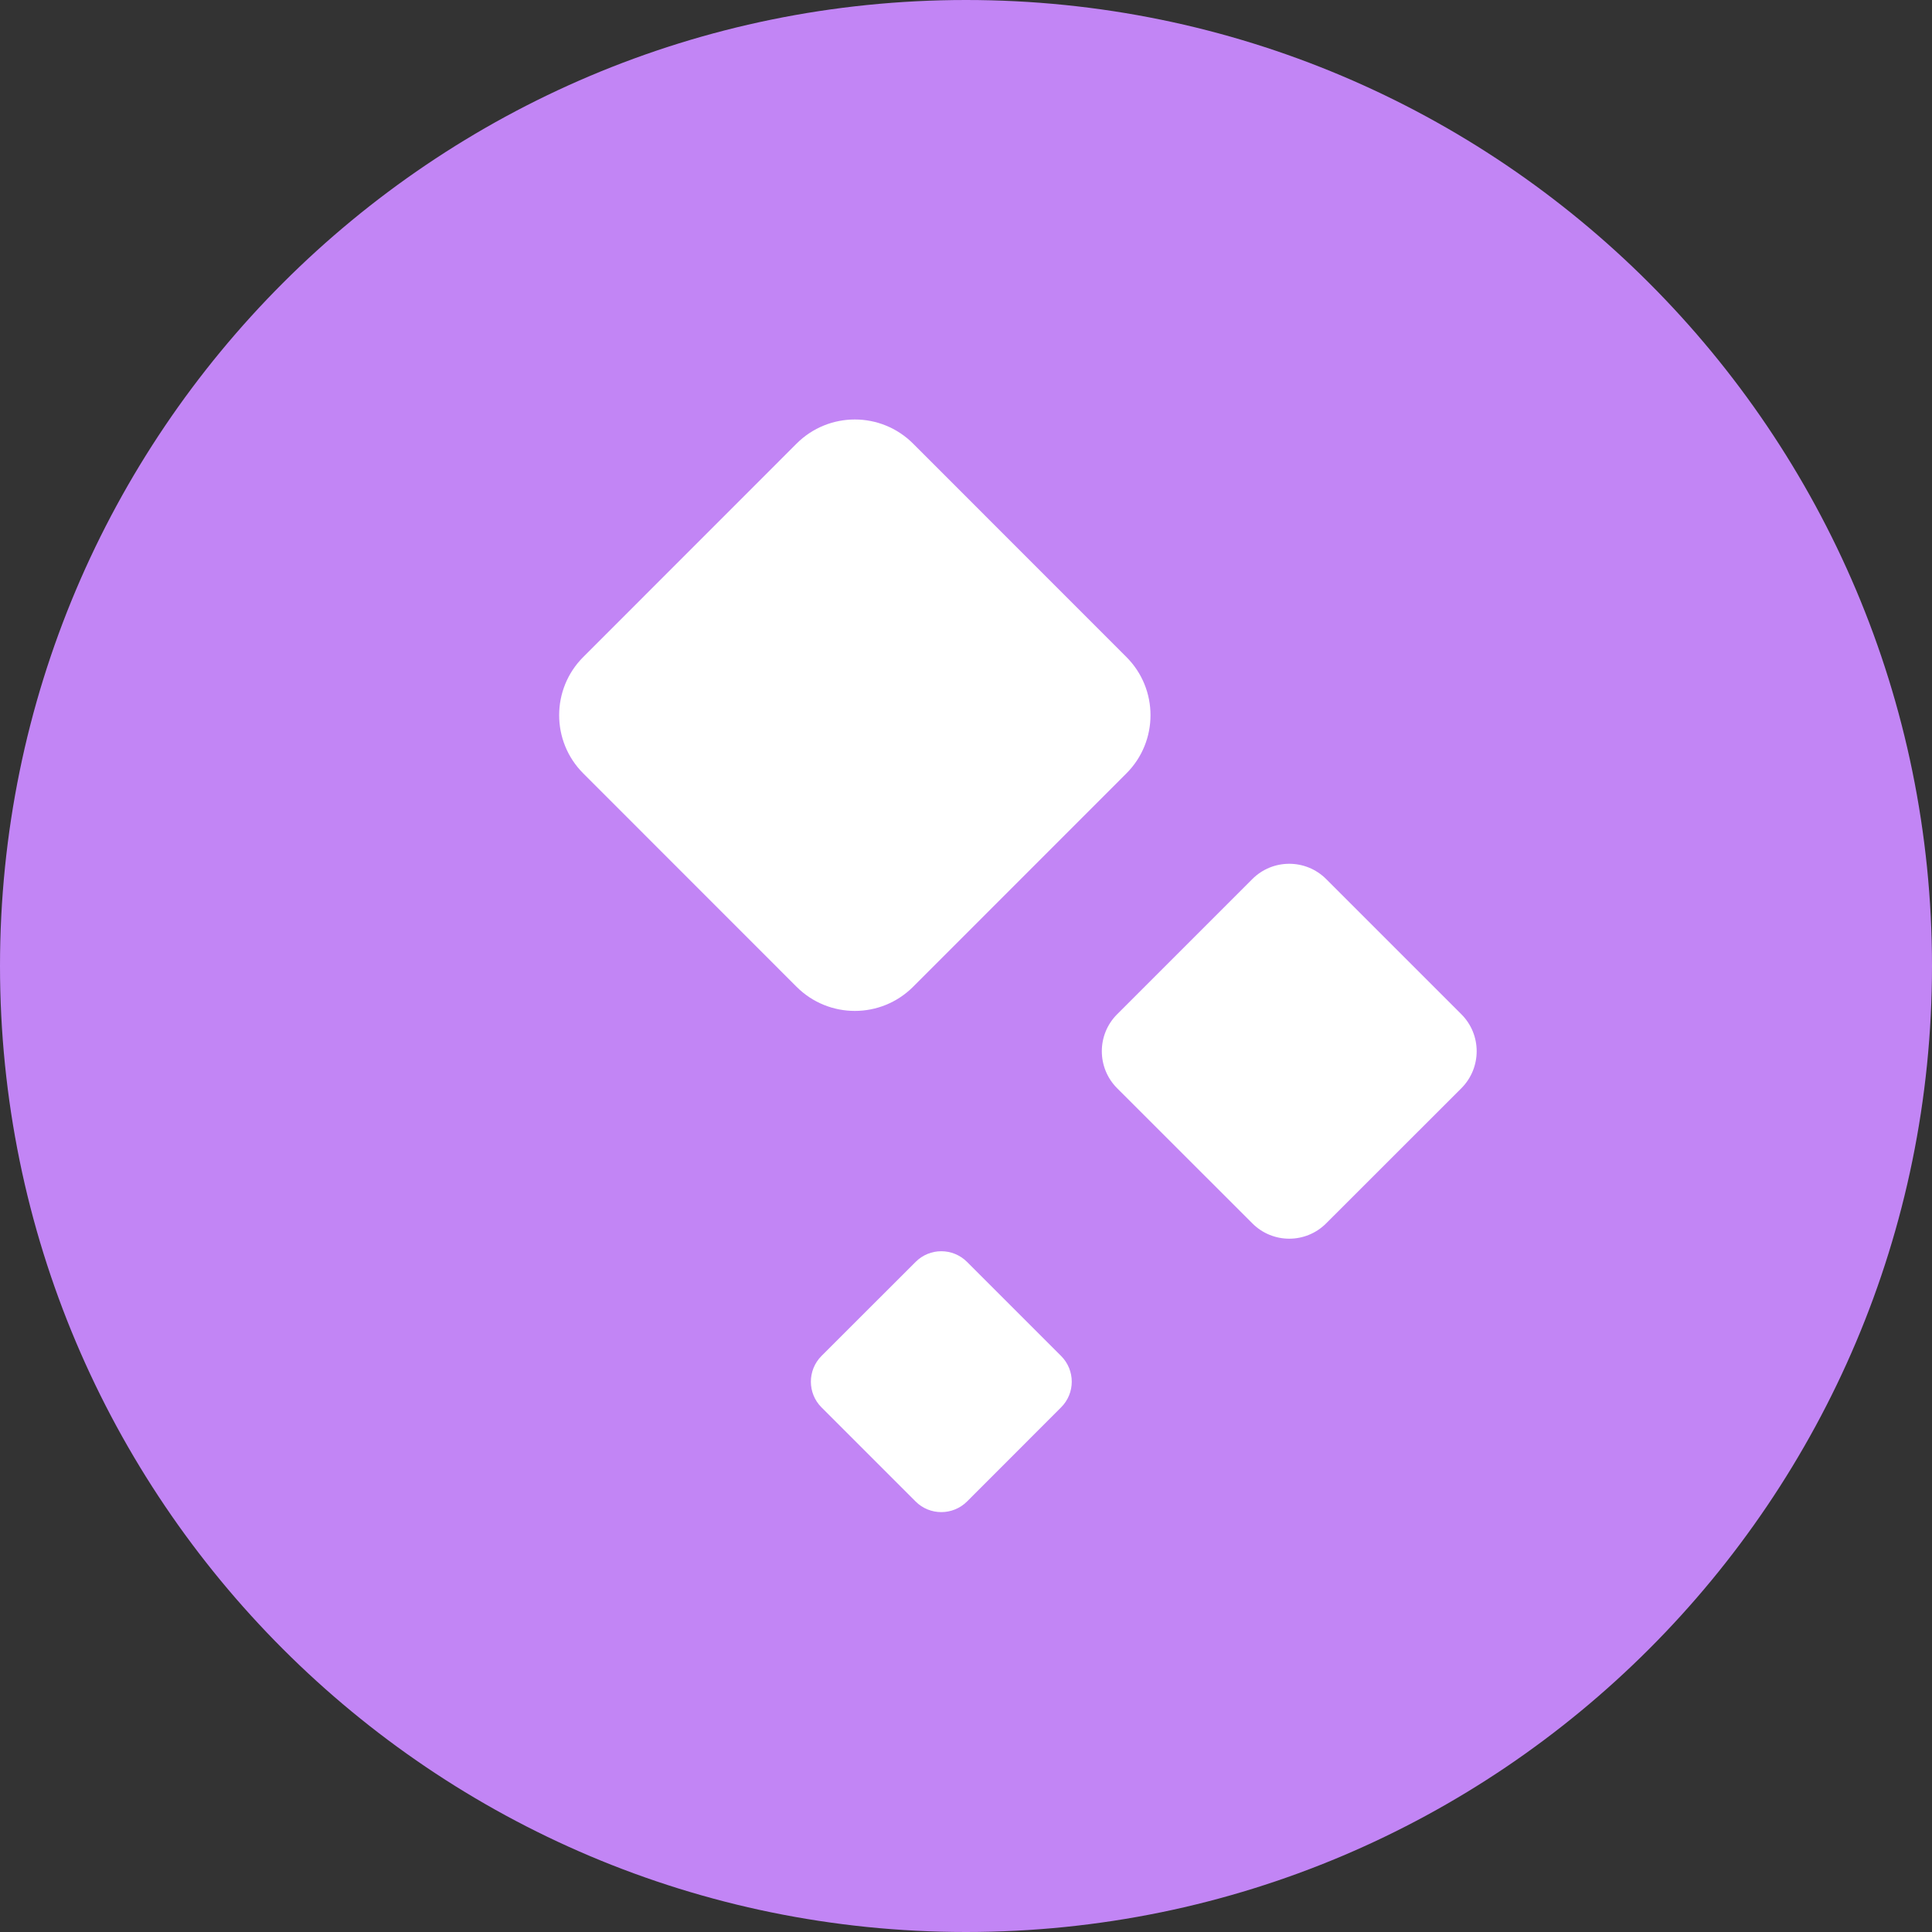 <svg width="24" height="24" viewBox="0 0 24 24" fill="none" xmlns="http://www.w3.org/2000/svg">
<rect x="0" y="0" width="24" height="24" fill="#333333" stroke="none"/>
<g clip-path="url(#clip0_577_20256)">
<path d="M12 24C18.627 24 24 18.627 24 12C24 5.373 18.627 0 12 0C5.373 0 0 5.373 0 12C0 18.627 5.373 24 12 24Z" fill="#C285F5"/>
<path d="M13.992 8.161L11.343 5.511C10.943 5.111 10.295 5.111 9.895 5.511L7.246 8.161C6.846 8.56 6.846 9.209 7.246 9.608L9.895 12.258C10.295 12.658 10.943 12.658 11.343 12.258L13.992 9.608C14.392 9.209 14.392 8.56 13.992 8.161Z" fill="white"/>
<path d="M18.154 12.6L16.474 10.92C16.221 10.667 15.81 10.667 15.557 10.92L13.877 12.6C13.624 12.853 13.624 13.264 13.877 13.518L15.557 15.197C15.81 15.451 16.221 15.451 16.474 15.197L18.154 13.518C18.407 13.264 18.407 12.853 18.154 12.6Z" fill="white"/>
<path d="M13.181 16.844L12.013 15.676C11.836 15.499 11.55 15.499 11.374 15.676L10.205 16.844C10.029 17.021 10.029 17.307 10.205 17.483L11.374 18.652C11.55 18.828 11.836 18.828 12.013 18.652L13.181 17.483C13.358 17.307 13.358 17.021 13.181 16.844Z" fill="white"/>
</g>
<defs>
<clipPath id="clip0_577_20256">
<rect width="24" height="24" fill="white"/>
</clipPath>
</defs>
</svg>
